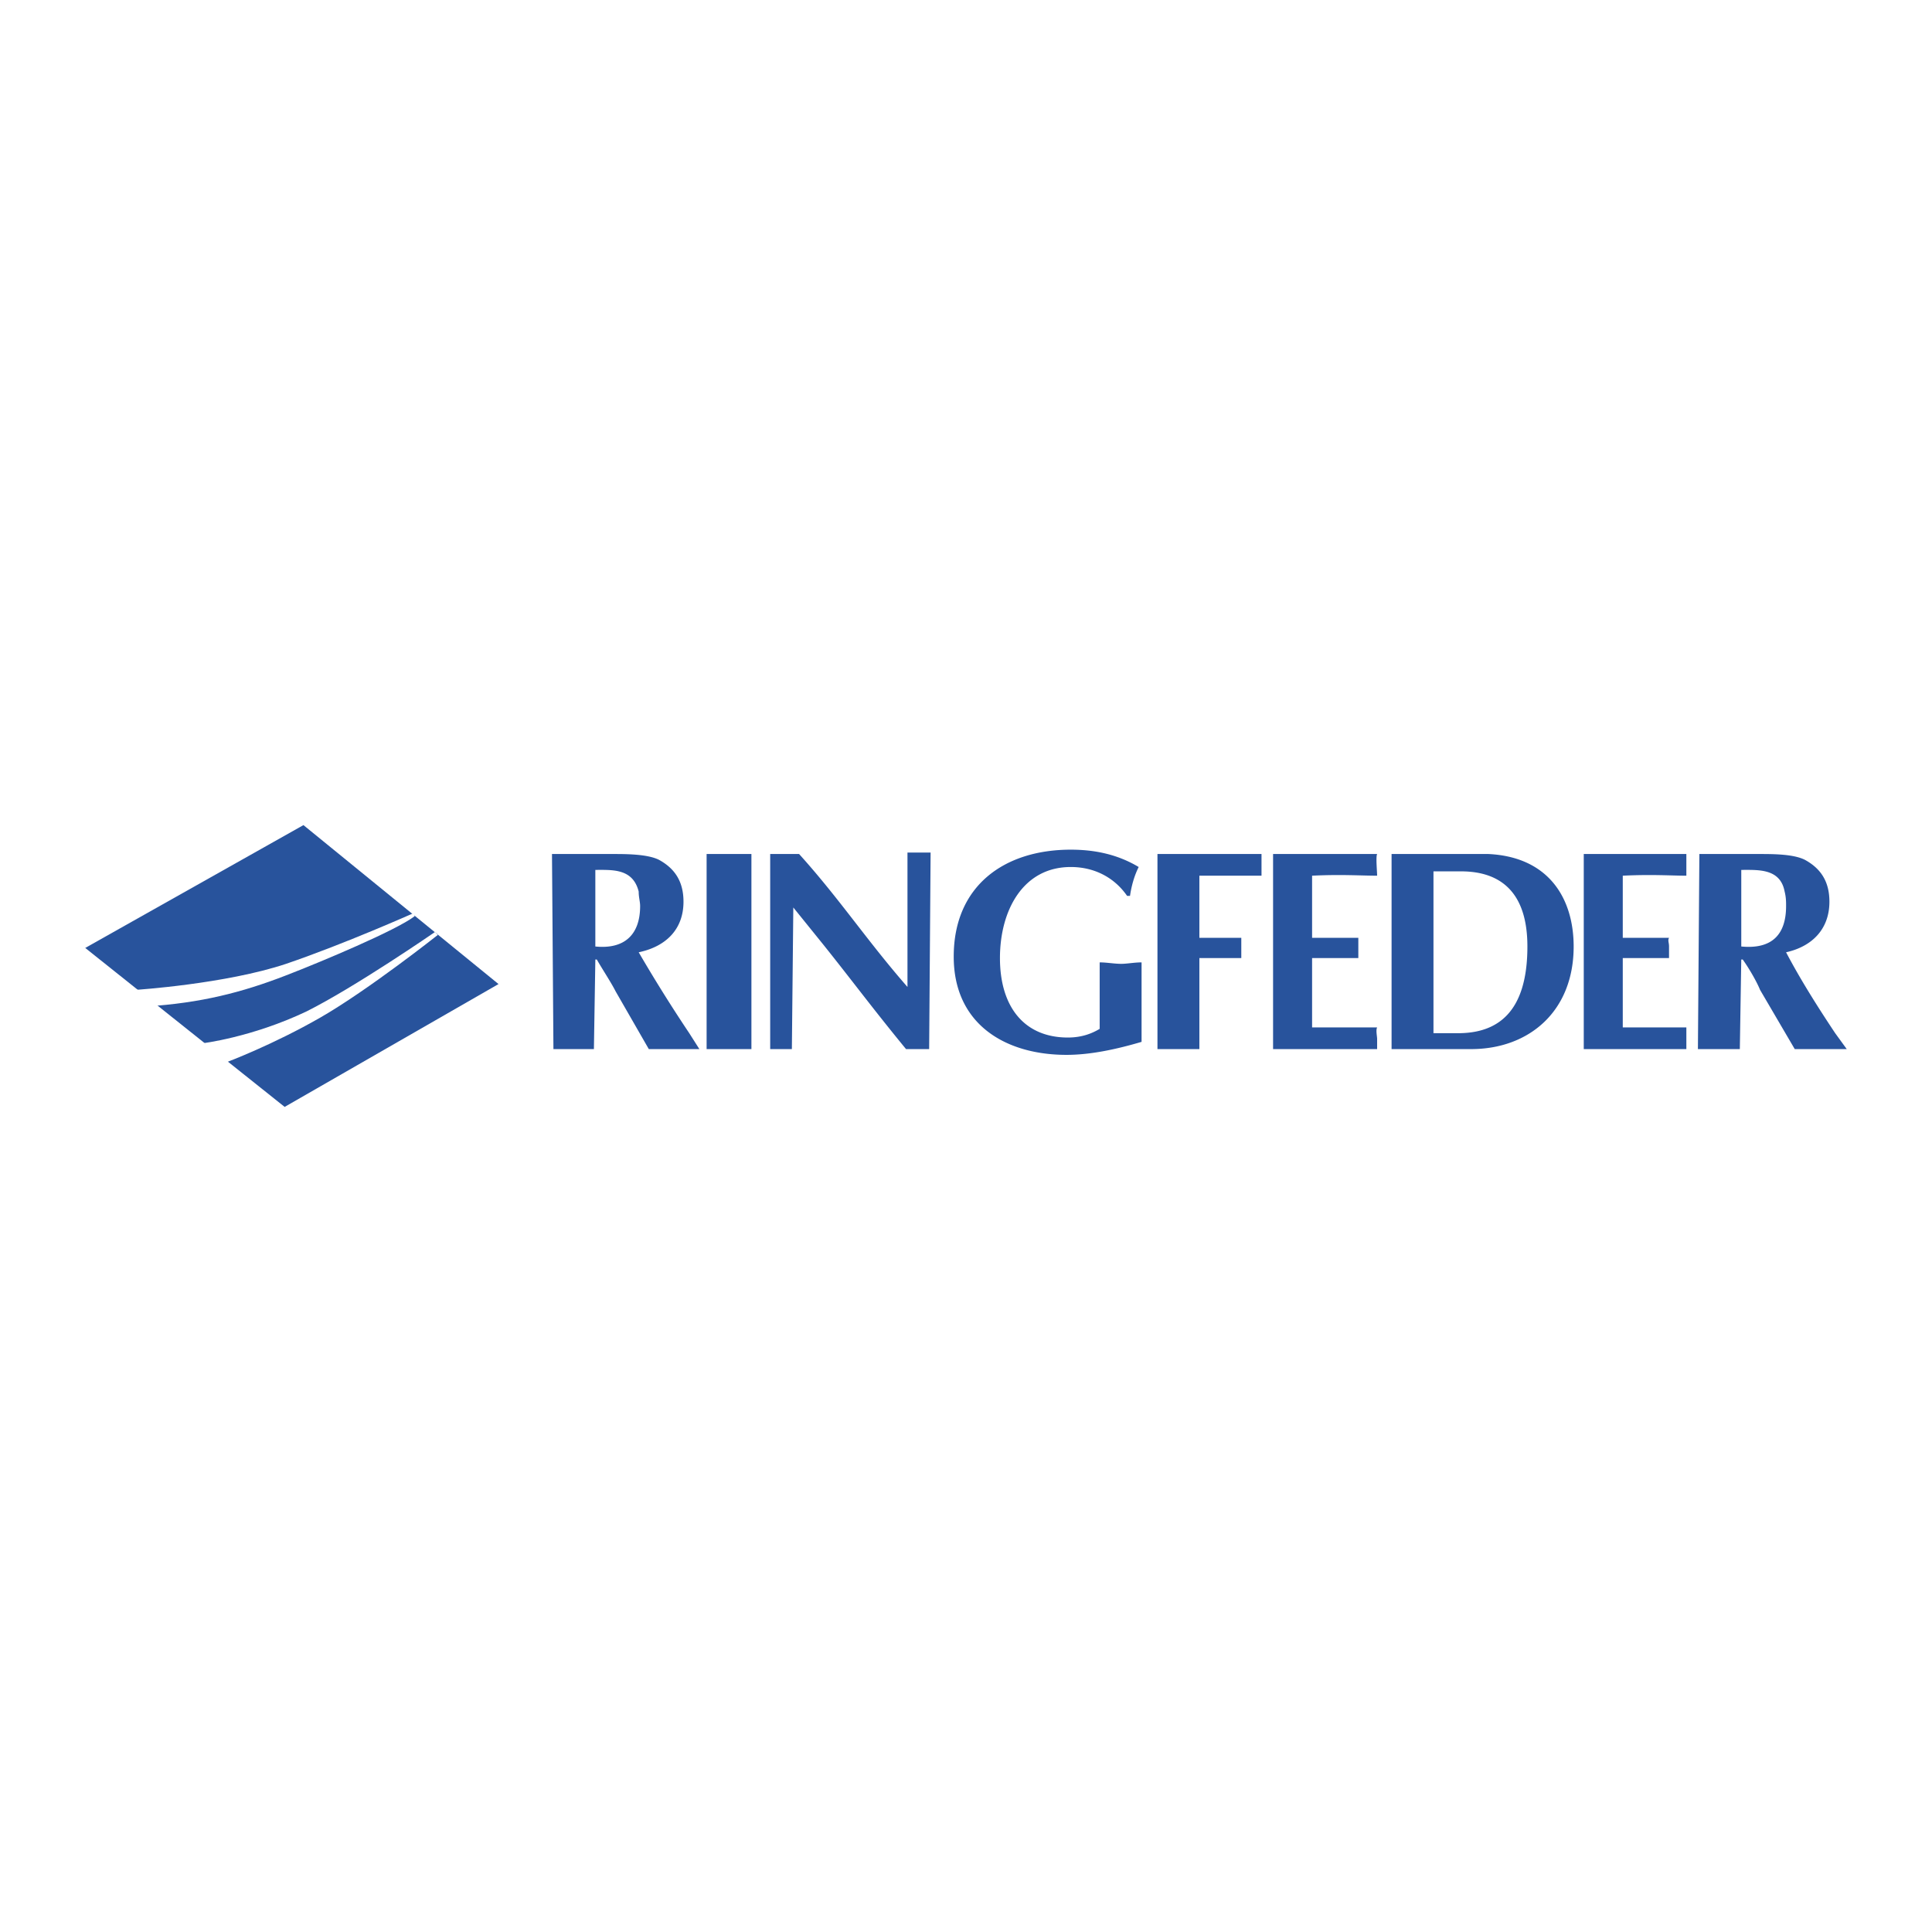 <svg xmlns="http://www.w3.org/2000/svg" width="2500" height="2500" viewBox="0 0 192.756 192.756"><g fill-rule="evenodd" clip-rule="evenodd"><path fill="#fff" d="M0 0h192.756v192.756H0V0z"/><path fill="#28539c" d="M30.274 82.321L8.504 94.576l19.896 15.86L49.738 98.18 30.274 82.321z"/><path d="M13.55 98.758s8.939-.578 14.994-2.596c5.911-2.019 12.688-5.046 12.688-5.046l.144.289c-1.874 1.441-9.516 4.613-12.11 5.623-4.325 1.73-8.362 2.883-13.697 3.316l-2.019-1.586zM20.182 104.092s4.902-.576 10.38-3.172c4.902-2.451 12.832-7.93 12.832-7.93l.289.288s-6.92 5.479-11.678 8.218c-4.758 2.74-9.371 4.469-9.371 4.469l-2.452-1.873z" fill="#fff"/><path d="M55.072 85.205h6.055c1.298 0 3.46 0 4.614.577 1.585.865 2.451 2.163 2.451 4.181 0 2.739-1.73 4.47-4.469 5.046a152.316 152.316 0 0 0 5.046 8.074l1.009 1.586h-5.046L61.416 98.9c-.433-.863-1.297-2.162-1.874-3.171h-.144l-.144 8.939h-2.019-2.019l-.144-19.463zm4.325 9.227c2.883.288 4.469-1.154 4.469-4.037 0-.433-.144-.865-.144-1.442-.577-2.307-2.595-2.163-4.325-2.163v7.642zM70.499 85.205h4.47v19.463h-4.47V85.205zM76.842 85.205h2.884c4.037 4.469 6.776 8.65 10.813 13.264V85.061c.288 0 0 0 0 0h2.307l-.144 19.607h-2.307c-3.316-4.037-5.334-6.775-8.218-10.38l-3.028-3.749-.144 14.129H76.842V85.205zM113.895 103.947c-2.451.721-5.045 1.297-7.496 1.297-6.055 0-11.246-3.027-11.246-9.803 0-7.064 5.046-10.669 11.677-10.669 2.307 0 4.613.433 6.777 1.73-.434.865-.721 1.874-.865 2.883h-.289c-1.297-1.875-3.316-2.883-5.623-2.883-4.758 0-7.064 4.325-7.064 9.083 0 4.901 2.451 7.93 6.777 7.93 1.441 0 2.451-.434 3.172-.865v-6.633c.721 0 1.441.145 2.162.145.576 0 1.297-.145 2.018-.145v7.93zM119.662 104.668h-4.182V85.205h10.381s0 .577 0 0v2.163h-6.199v6.2h4.182v2.019h-4.182v9.081zM137.396 85.205c-.145.289 0 1.73 0 2.163-1.586 0-3.605-.144-6.488 0v6.2h4.613v2.018h-4.613v6.92h6.488c-.145.287 0 .865 0 1.152v1.01h-10.381V85.205h10.381zM148.496 85.205c6.057.289 8.508 4.469 8.508 9.228 0 6.488-4.471 10.236-10.236 10.236h-7.93V85.205h9.658zm-5.478 17.877h2.451c3.893 0 6.92-2.018 6.92-8.65 0-5.335-2.594-7.497-6.631-7.497h-2.74v16.147zM169.547 85.205h5.91c1.441 0 3.461 0 4.613.577 1.586.865 2.451 2.163 2.451 4.181 0 2.739-1.73 4.47-4.324 5.046 1.441 2.74 3.172 5.478 4.902 8.074l1.152 1.586h-5.189l-3.461-5.91c-.289-.721-1.01-2.02-1.73-3.029h-.145l-.143 8.939h-4.182l.146-19.464zm4.18 9.227c3.029.288 4.471-1.154 4.471-4.037 0-.433 0-.865-.145-1.442-.432-2.307-2.596-2.163-4.326-2.163v7.642zM168.248 85.205v2.163s.145 0 0 0c-1.441 0-3.459-.144-6.344 0v6.2h4.615c-.145.288 0 .433 0 .865v1.153h-4.615v6.92h6.344v2.162h-10.236V85.205h10.236z" fill="#28539c"/></g></svg>